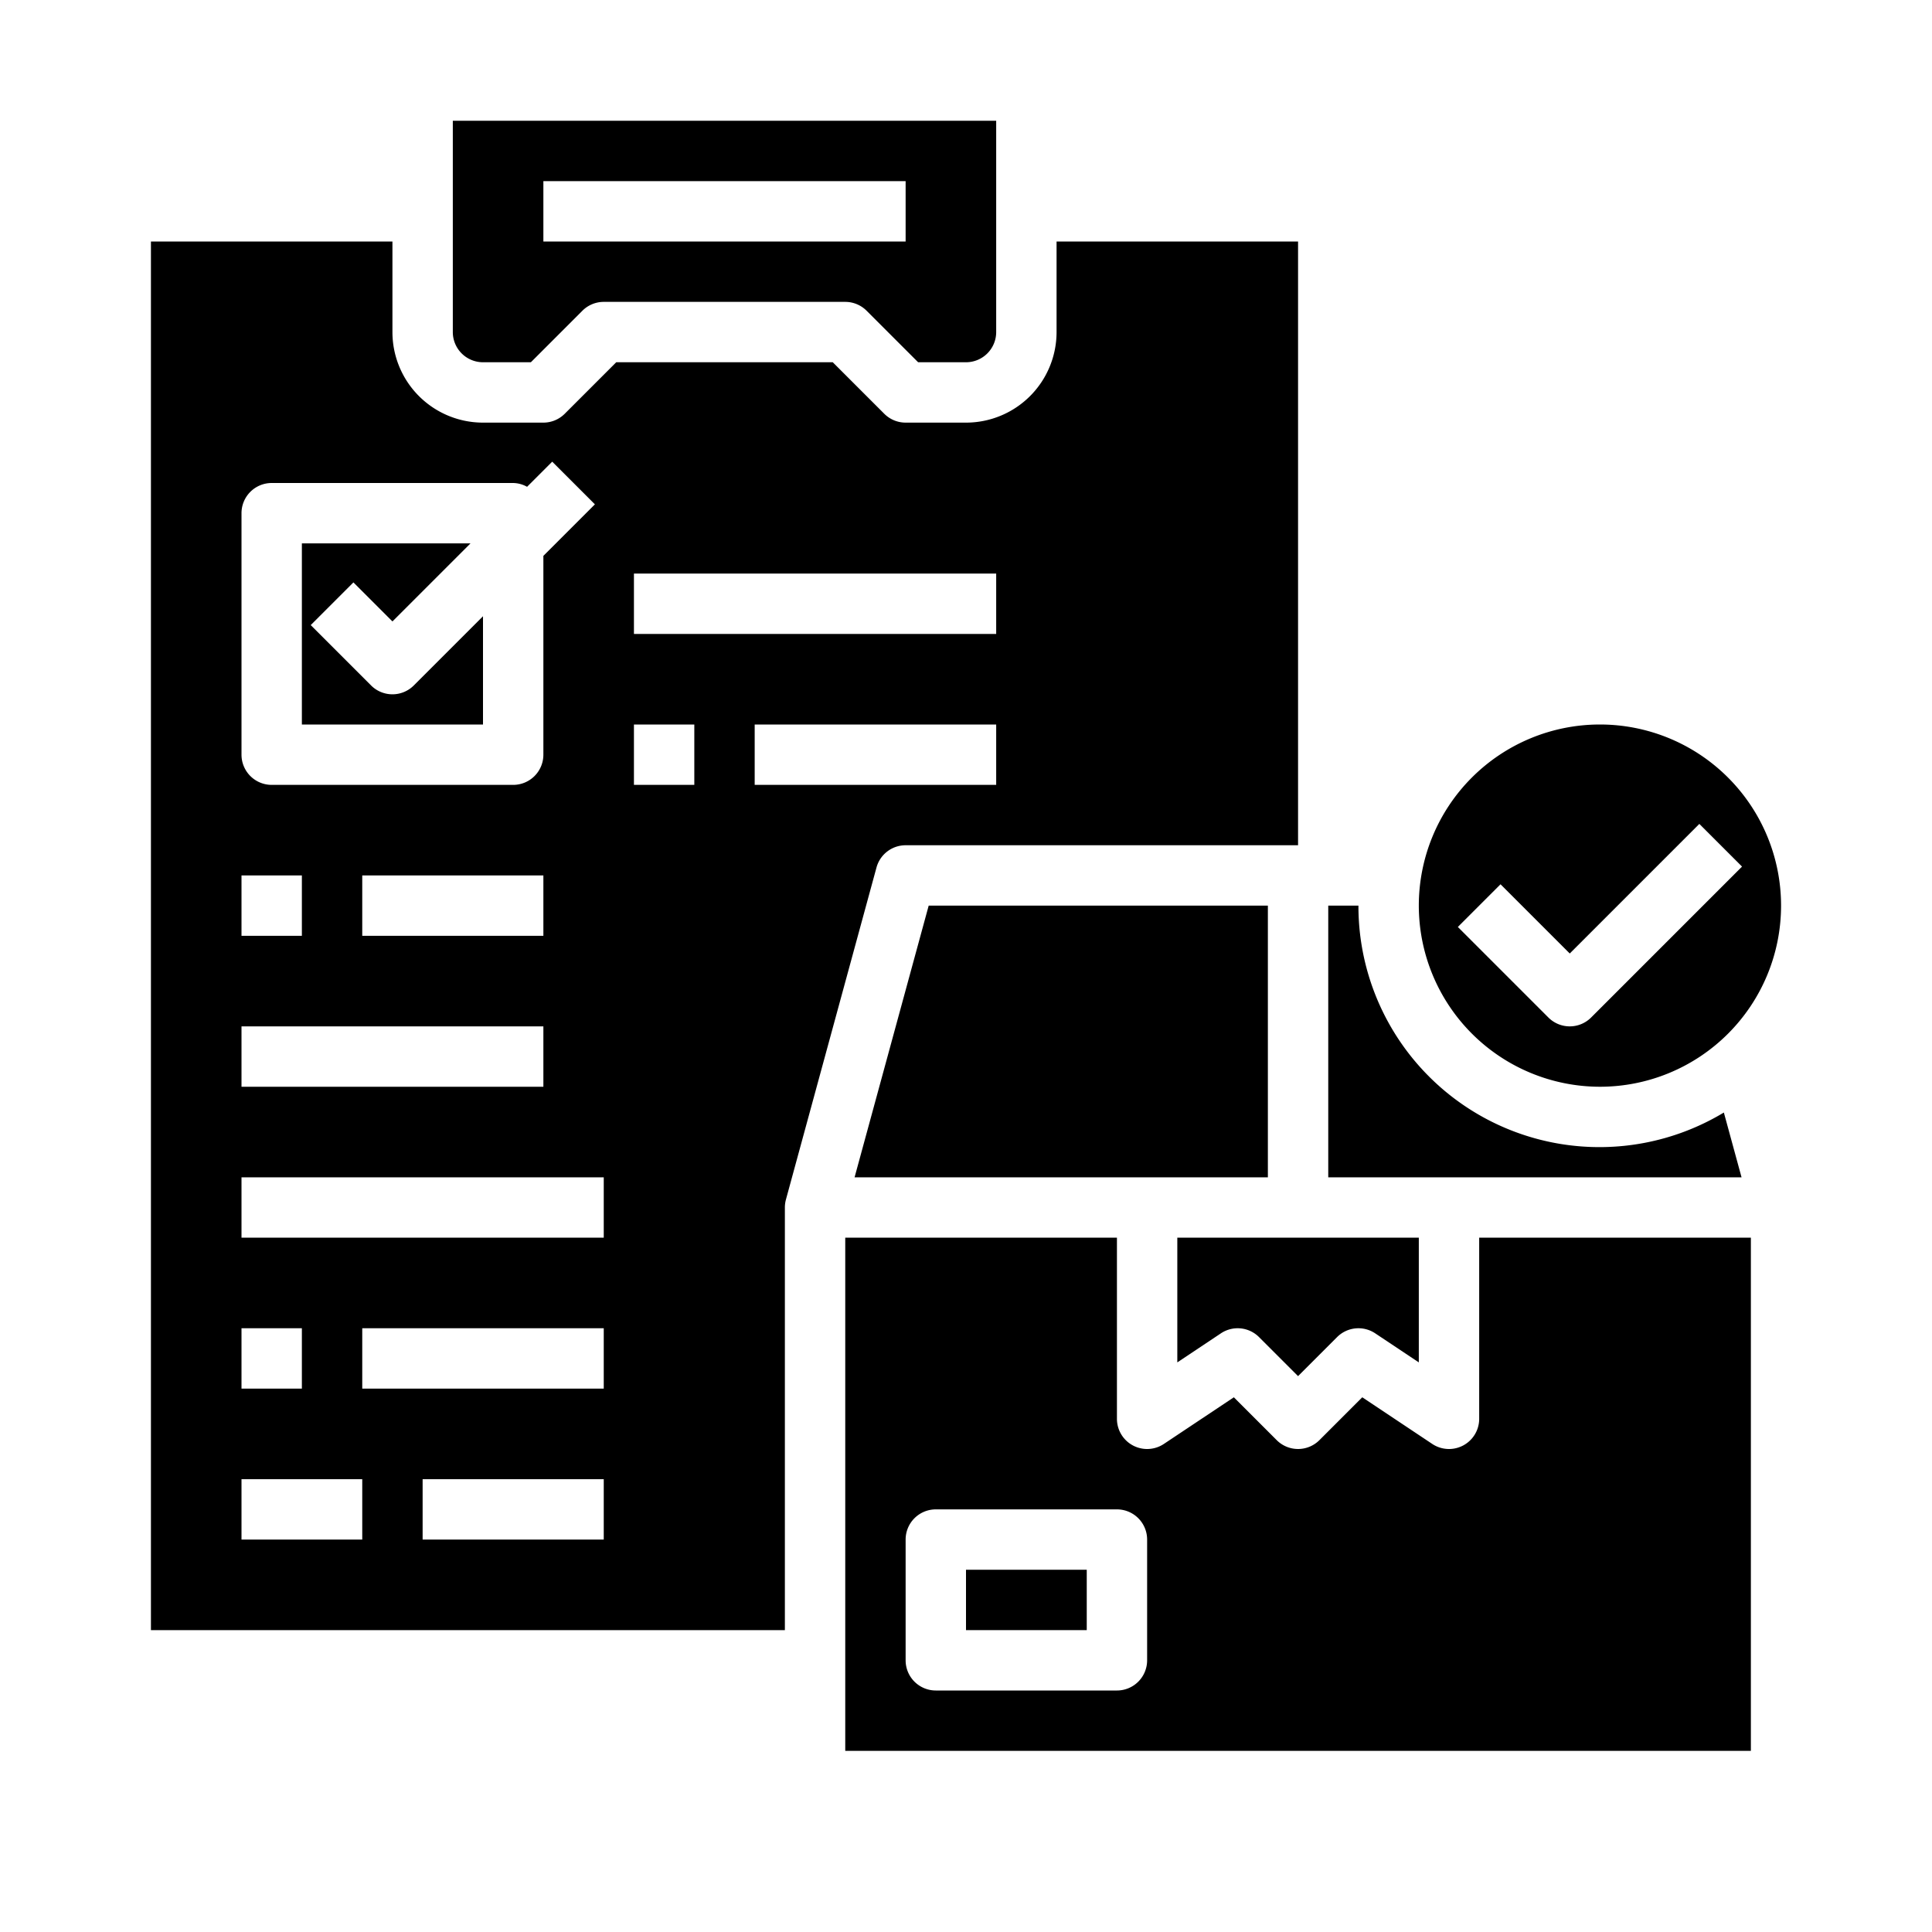 <?xml version="1.0"?>
<svg xmlns="http://www.w3.org/2000/svg" viewBox="0 0 64 64" width="512" height="512"><g id="check-list-box"><path d="M53,36a6,6,0,1,0-6-6A6.006,6.006,0,0,0,53,36Zm-3.293-6.707L52,31.586l4.293-4.293,1.414,1.414-5,5a1,1,0,0,1-1.414,0l-3-3Z"/><path d="M16,12h1.586l1.707-1.707A1,1,0,0,1,20,10h8a1,1,0,0,1,.707.293L30.414,12H32a1,1,0,0,0,1-1V4H15v7A1,1,0,0,0,16,12Zm2-6H30V8H18Z"/><path d="M44,30v9H57.691l-.586-2.146A7.984,7.984,0,0,1,45,30Z"/><path d="M16,20.414l-2.293,2.293a1,1,0,0,1-1.414,0l-2-2,1.414-1.414L13,20.586,15.586,18H10v6h6Z"/><path d="M5,8V54H26V40a1.016,1.016,0,0,1,.035-.263l3-11A1,1,0,0,1,30,28H43V8H35v3a3,3,0,0,1-3,3H30a1,1,0,0,1-.707-.293L27.586,12H20.414l-1.707,1.707A1,1,0,0,1,18,14H16a3,3,0,0,1-3-3V8ZM33,26H25V24h8ZM21,19H33v2H21Zm0,5h2v2H21ZM8,29h2v2H8Zm0,5H18v2H8Zm4-3V29h6v2ZM8,44h2v2H8Zm4,7H8V49h4Zm8,0H14V49h6Zm0-5H12V44h8Zm0-5H8V39H20ZM17,16a.974.974,0,0,1,.46.126l.833-.833,1.414,1.414L18,18.414V25a1,1,0,0,1-1,1H9a1,1,0,0,1-1-1V17a1,1,0,0,1,1-1Z"/><rect x="32" y="52" width="4" height="2"/><path d="M39,45.131l1.445-.963a1,1,0,0,1,1.262.125L43,45.586l1.293-1.293a1,1,0,0,1,1.262-.125L47,45.131V41H39Z"/><polygon points="42 30 30.764 30 28.309 39 42 39 42 30"/><path d="M58,41H49v6a1,1,0,0,1-1.555.832l-2.318-1.545-1.42,1.42a1,1,0,0,1-1.414,0l-1.42-1.42-2.318,1.545A1,1,0,0,1,37,47V41H28V58H58ZM38,55a1,1,0,0,1-1,1H31a1,1,0,0,1-1-1V51a1,1,0,0,1,1-1h6a1,1,0,0,1,1,1Z"/></g></svg>
